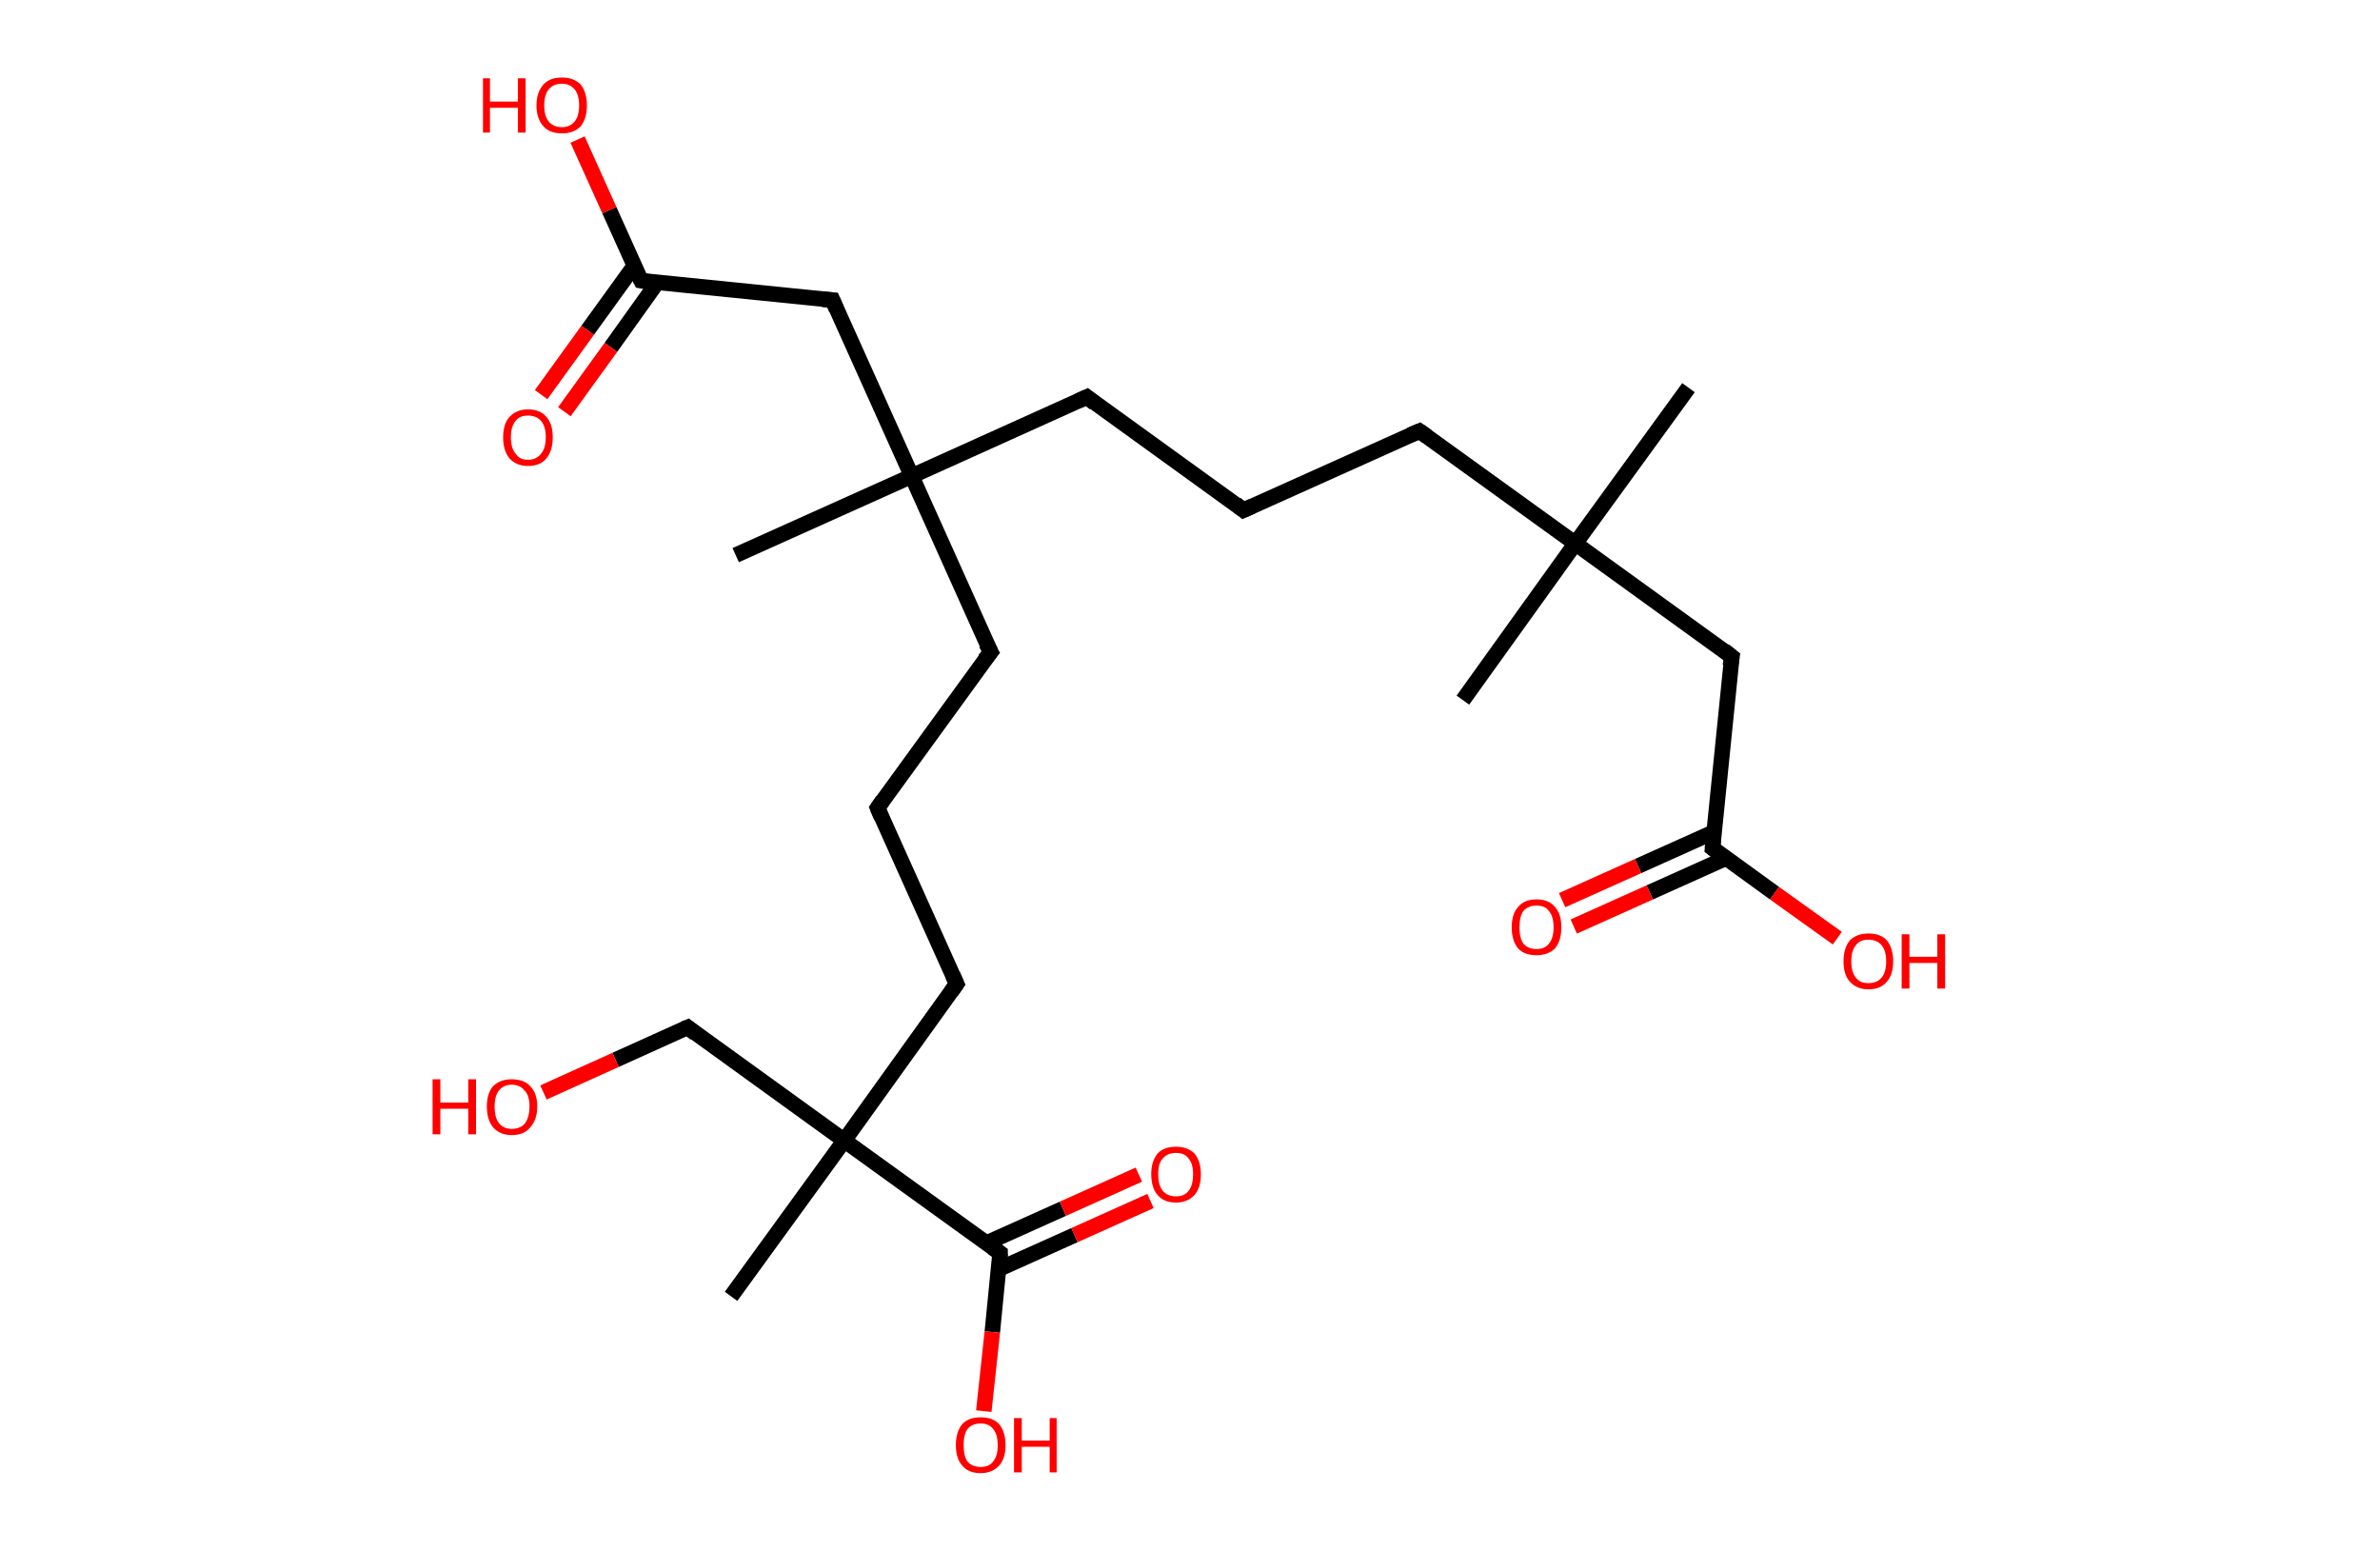<?xml version='1.0' encoding='ASCII' standalone='yes'?>
<svg xmlns="http://www.w3.org/2000/svg" xmlns:rdkit="http://www.rdkit.org/xml" xmlns:xlink="http://www.w3.org/1999/xlink" version="1.1" baseProfile="full" xml:space="preserve" width="307px" height="200px" viewBox="0 0 307 200">
<!-- END OF HEADER -->
<rect style="opacity:1.0;fill:#FFFFFF;stroke:none" width="307.0" height="200.0" x="0.0" y="0.0"> </rect>
<path class="bond-0 atom-0 atom-1" d="M 217.8,50.0 L 203.2,70.1" style="fill:none;fill-rule:evenodd;stroke:#000000;stroke-width:2.0px;stroke-linecap:butt;stroke-linejoin:miter;stroke-opacity:1"/>
<path class="bond-1 atom-1 atom-2" d="M 203.2,70.1 L 188.7,90.3" style="fill:none;fill-rule:evenodd;stroke:#000000;stroke-width:2.0px;stroke-linecap:butt;stroke-linejoin:miter;stroke-opacity:1"/>
<path class="bond-2 atom-1 atom-3" d="M 203.2,70.1 L 183.1,55.6" style="fill:none;fill-rule:evenodd;stroke:#000000;stroke-width:2.0px;stroke-linecap:butt;stroke-linejoin:miter;stroke-opacity:1"/>
<path class="bond-3 atom-3 atom-4" d="M 183.1,55.6 L 160.4,65.8" style="fill:none;fill-rule:evenodd;stroke:#000000;stroke-width:2.0px;stroke-linecap:butt;stroke-linejoin:miter;stroke-opacity:1"/>
<path class="bond-4 atom-4 atom-5" d="M 160.4,65.8 L 140.2,51.2" style="fill:none;fill-rule:evenodd;stroke:#000000;stroke-width:2.0px;stroke-linecap:butt;stroke-linejoin:miter;stroke-opacity:1"/>
<path class="bond-5 atom-5 atom-6" d="M 140.2,51.2 L 117.6,61.4" style="fill:none;fill-rule:evenodd;stroke:#000000;stroke-width:2.0px;stroke-linecap:butt;stroke-linejoin:miter;stroke-opacity:1"/>
<path class="bond-6 atom-6 atom-7" d="M 117.6,61.4 L 94.9,71.6" style="fill:none;fill-rule:evenodd;stroke:#000000;stroke-width:2.0px;stroke-linecap:butt;stroke-linejoin:miter;stroke-opacity:1"/>
<path class="bond-7 atom-6 atom-8" d="M 117.6,61.4 L 127.8,84.1" style="fill:none;fill-rule:evenodd;stroke:#000000;stroke-width:2.0px;stroke-linecap:butt;stroke-linejoin:miter;stroke-opacity:1"/>
<path class="bond-8 atom-8 atom-9" d="M 127.8,84.1 L 113.2,104.2" style="fill:none;fill-rule:evenodd;stroke:#000000;stroke-width:2.0px;stroke-linecap:butt;stroke-linejoin:miter;stroke-opacity:1"/>
<path class="bond-9 atom-9 atom-10" d="M 113.2,104.2 L 123.4,126.9" style="fill:none;fill-rule:evenodd;stroke:#000000;stroke-width:2.0px;stroke-linecap:butt;stroke-linejoin:miter;stroke-opacity:1"/>
<path class="bond-10 atom-10 atom-11" d="M 123.4,126.9 L 108.9,147.1" style="fill:none;fill-rule:evenodd;stroke:#000000;stroke-width:2.0px;stroke-linecap:butt;stroke-linejoin:miter;stroke-opacity:1"/>
<path class="bond-11 atom-11 atom-12" d="M 108.9,147.1 L 94.3,167.2" style="fill:none;fill-rule:evenodd;stroke:#000000;stroke-width:2.0px;stroke-linecap:butt;stroke-linejoin:miter;stroke-opacity:1"/>
<path class="bond-12 atom-11 atom-13" d="M 108.9,147.1 L 88.7,132.5" style="fill:none;fill-rule:evenodd;stroke:#000000;stroke-width:2.0px;stroke-linecap:butt;stroke-linejoin:miter;stroke-opacity:1"/>
<path class="bond-13 atom-13 atom-14" d="M 88.7,132.5 L 79.4,136.7" style="fill:none;fill-rule:evenodd;stroke:#000000;stroke-width:2.0px;stroke-linecap:butt;stroke-linejoin:miter;stroke-opacity:1"/>
<path class="bond-13 atom-13 atom-14" d="M 79.4,136.7 L 70.1,140.9" style="fill:none;fill-rule:evenodd;stroke:#FF0000;stroke-width:2.0px;stroke-linecap:butt;stroke-linejoin:miter;stroke-opacity:1"/>
<path class="bond-14 atom-11 atom-15" d="M 108.9,147.1 L 129.0,161.6" style="fill:none;fill-rule:evenodd;stroke:#000000;stroke-width:2.0px;stroke-linecap:butt;stroke-linejoin:miter;stroke-opacity:1"/>
<path class="bond-15 atom-15 atom-16" d="M 128.8,163.7 L 138.6,159.3" style="fill:none;fill-rule:evenodd;stroke:#000000;stroke-width:2.0px;stroke-linecap:butt;stroke-linejoin:miter;stroke-opacity:1"/>
<path class="bond-15 atom-15 atom-16" d="M 138.6,159.3 L 148.4,154.9" style="fill:none;fill-rule:evenodd;stroke:#FF0000;stroke-width:2.0px;stroke-linecap:butt;stroke-linejoin:miter;stroke-opacity:1"/>
<path class="bond-15 atom-15 atom-16" d="M 127.3,160.3 L 137.1,155.9" style="fill:none;fill-rule:evenodd;stroke:#000000;stroke-width:2.0px;stroke-linecap:butt;stroke-linejoin:miter;stroke-opacity:1"/>
<path class="bond-15 atom-15 atom-16" d="M 137.1,155.9 L 146.9,151.5" style="fill:none;fill-rule:evenodd;stroke:#FF0000;stroke-width:2.0px;stroke-linecap:butt;stroke-linejoin:miter;stroke-opacity:1"/>
<path class="bond-16 atom-15 atom-17" d="M 129.0,161.6 L 128.0,171.8" style="fill:none;fill-rule:evenodd;stroke:#000000;stroke-width:2.0px;stroke-linecap:butt;stroke-linejoin:miter;stroke-opacity:1"/>
<path class="bond-16 atom-15 atom-17" d="M 128.0,171.8 L 126.9,182.0" style="fill:none;fill-rule:evenodd;stroke:#FF0000;stroke-width:2.0px;stroke-linecap:butt;stroke-linejoin:miter;stroke-opacity:1"/>
<path class="bond-17 atom-6 atom-18" d="M 117.6,61.4 L 107.4,38.7" style="fill:none;fill-rule:evenodd;stroke:#000000;stroke-width:2.0px;stroke-linecap:butt;stroke-linejoin:miter;stroke-opacity:1"/>
<path class="bond-18 atom-18 atom-19" d="M 107.4,38.7 L 82.7,36.2" style="fill:none;fill-rule:evenodd;stroke:#000000;stroke-width:2.0px;stroke-linecap:butt;stroke-linejoin:miter;stroke-opacity:1"/>
<path class="bond-19 atom-19 atom-20" d="M 81.8,34.3 L 75.8,42.6" style="fill:none;fill-rule:evenodd;stroke:#000000;stroke-width:2.0px;stroke-linecap:butt;stroke-linejoin:miter;stroke-opacity:1"/>
<path class="bond-19 atom-19 atom-20" d="M 75.8,42.6 L 69.8,50.9" style="fill:none;fill-rule:evenodd;stroke:#FF0000;stroke-width:2.0px;stroke-linecap:butt;stroke-linejoin:miter;stroke-opacity:1"/>
<path class="bond-19 atom-19 atom-20" d="M 84.8,36.4 L 78.8,44.8" style="fill:none;fill-rule:evenodd;stroke:#000000;stroke-width:2.0px;stroke-linecap:butt;stroke-linejoin:miter;stroke-opacity:1"/>
<path class="bond-19 atom-19 atom-20" d="M 78.8,44.8 L 72.8,53.1" style="fill:none;fill-rule:evenodd;stroke:#FF0000;stroke-width:2.0px;stroke-linecap:butt;stroke-linejoin:miter;stroke-opacity:1"/>
<path class="bond-20 atom-19 atom-21" d="M 82.7,36.2 L 78.6,27.1" style="fill:none;fill-rule:evenodd;stroke:#000000;stroke-width:2.0px;stroke-linecap:butt;stroke-linejoin:miter;stroke-opacity:1"/>
<path class="bond-20 atom-19 atom-21" d="M 78.6,27.1 L 74.5,18.0" style="fill:none;fill-rule:evenodd;stroke:#FF0000;stroke-width:2.0px;stroke-linecap:butt;stroke-linejoin:miter;stroke-opacity:1"/>
<path class="bond-21 atom-1 atom-22" d="M 203.2,70.1 L 223.4,84.7" style="fill:none;fill-rule:evenodd;stroke:#000000;stroke-width:2.0px;stroke-linecap:butt;stroke-linejoin:miter;stroke-opacity:1"/>
<path class="bond-22 atom-22 atom-23" d="M 223.4,84.7 L 220.9,109.4" style="fill:none;fill-rule:evenodd;stroke:#000000;stroke-width:2.0px;stroke-linecap:butt;stroke-linejoin:miter;stroke-opacity:1"/>
<path class="bond-23 atom-23 atom-24" d="M 221.1,107.3 L 211.3,111.7" style="fill:none;fill-rule:evenodd;stroke:#000000;stroke-width:2.0px;stroke-linecap:butt;stroke-linejoin:miter;stroke-opacity:1"/>
<path class="bond-23 atom-23 atom-24" d="M 211.3,111.7 L 201.5,116.1" style="fill:none;fill-rule:evenodd;stroke:#FF0000;stroke-width:2.0px;stroke-linecap:butt;stroke-linejoin:miter;stroke-opacity:1"/>
<path class="bond-23 atom-23 atom-24" d="M 222.6,110.7 L 212.8,115.1" style="fill:none;fill-rule:evenodd;stroke:#000000;stroke-width:2.0px;stroke-linecap:butt;stroke-linejoin:miter;stroke-opacity:1"/>
<path class="bond-23 atom-23 atom-24" d="M 212.8,115.1 L 203.0,119.5" style="fill:none;fill-rule:evenodd;stroke:#FF0000;stroke-width:2.0px;stroke-linecap:butt;stroke-linejoin:miter;stroke-opacity:1"/>
<path class="bond-24 atom-23 atom-25" d="M 220.9,109.4 L 228.9,115.2" style="fill:none;fill-rule:evenodd;stroke:#000000;stroke-width:2.0px;stroke-linecap:butt;stroke-linejoin:miter;stroke-opacity:1"/>
<path class="bond-24 atom-23 atom-25" d="M 228.9,115.2 L 237.0,121.0" style="fill:none;fill-rule:evenodd;stroke:#FF0000;stroke-width:2.0px;stroke-linecap:butt;stroke-linejoin:miter;stroke-opacity:1"/>
<path d="M 184.1,56.3 L 183.1,55.6 L 181.9,56.1" style="fill:none;stroke:#000000;stroke-width:2.0px;stroke-linecap:butt;stroke-linejoin:miter;stroke-opacity:1;"/>
<path d="M 161.5,65.3 L 160.4,65.8 L 159.4,65.0" style="fill:none;stroke:#000000;stroke-width:2.0px;stroke-linecap:butt;stroke-linejoin:miter;stroke-opacity:1;"/>
<path d="M 141.2,52.0 L 140.2,51.2 L 139.1,51.7" style="fill:none;stroke:#000000;stroke-width:2.0px;stroke-linecap:butt;stroke-linejoin:miter;stroke-opacity:1;"/>
<path d="M 127.2,83.0 L 127.8,84.1 L 127.0,85.1" style="fill:none;stroke:#000000;stroke-width:2.0px;stroke-linecap:butt;stroke-linejoin:miter;stroke-opacity:1;"/>
<path d="M 113.9,103.2 L 113.2,104.2 L 113.7,105.4" style="fill:none;stroke:#000000;stroke-width:2.0px;stroke-linecap:butt;stroke-linejoin:miter;stroke-opacity:1;"/>
<path d="M 122.9,125.8 L 123.4,126.9 L 122.7,127.9" style="fill:none;stroke:#000000;stroke-width:2.0px;stroke-linecap:butt;stroke-linejoin:miter;stroke-opacity:1;"/>
<path d="M 89.7,133.3 L 88.7,132.5 L 88.2,132.7" style="fill:none;stroke:#000000;stroke-width:2.0px;stroke-linecap:butt;stroke-linejoin:miter;stroke-opacity:1;"/>
<path d="M 128.0,160.9 L 129.0,161.6 L 129.0,162.1" style="fill:none;stroke:#000000;stroke-width:2.0px;stroke-linecap:butt;stroke-linejoin:miter;stroke-opacity:1;"/>
<path d="M 107.9,39.9 L 107.4,38.7 L 106.1,38.6" style="fill:none;stroke:#000000;stroke-width:2.0px;stroke-linecap:butt;stroke-linejoin:miter;stroke-opacity:1;"/>
<path d="M 83.9,36.4 L 82.7,36.2 L 82.5,35.8" style="fill:none;stroke:#000000;stroke-width:2.0px;stroke-linecap:butt;stroke-linejoin:miter;stroke-opacity:1;"/>
<path d="M 222.4,83.9 L 223.4,84.7 L 223.2,85.9" style="fill:none;stroke:#000000;stroke-width:2.0px;stroke-linecap:butt;stroke-linejoin:miter;stroke-opacity:1;"/>
<path d="M 221.0,108.2 L 220.9,109.4 L 221.3,109.7" style="fill:none;stroke:#000000;stroke-width:2.0px;stroke-linecap:butt;stroke-linejoin:miter;stroke-opacity:1;"/>
<path class="atom-14" d="M 55.8 139.2 L 56.8 139.2 L 56.8 142.2 L 60.4 142.2 L 60.4 139.2 L 61.4 139.2 L 61.4 146.3 L 60.4 146.3 L 60.4 143.0 L 56.8 143.0 L 56.8 146.3 L 55.8 146.3 L 55.8 139.2 " fill="#FF0000"/>
<path class="atom-14" d="M 62.8 142.7 Q 62.8 141.0, 63.6 140.1 Q 64.5 139.2, 66.0 139.2 Q 67.6 139.2, 68.4 140.1 Q 69.3 141.0, 69.3 142.7 Q 69.3 144.4, 68.4 145.4 Q 67.6 146.4, 66.0 146.4 Q 64.5 146.4, 63.6 145.4 Q 62.8 144.4, 62.8 142.7 M 66.0 145.6 Q 67.1 145.6, 67.7 144.9 Q 68.3 144.1, 68.3 142.7 Q 68.3 141.3, 67.7 140.7 Q 67.1 139.9, 66.0 139.9 Q 65.0 139.9, 64.4 140.6 Q 63.8 141.3, 63.8 142.7 Q 63.8 144.2, 64.4 144.9 Q 65.0 145.6, 66.0 145.6 " fill="#FF0000"/>
<path class="atom-16" d="M 148.5 151.4 Q 148.5 149.8, 149.3 148.8 Q 150.1 147.9, 151.7 147.9 Q 153.2 147.9, 154.1 148.8 Q 154.9 149.8, 154.9 151.4 Q 154.9 153.2, 154.1 154.1 Q 153.2 155.1, 151.7 155.1 Q 150.1 155.1, 149.3 154.1 Q 148.5 153.2, 148.5 151.4 M 151.7 154.3 Q 152.8 154.3, 153.3 153.6 Q 153.9 152.9, 153.9 151.4 Q 153.9 150.1, 153.3 149.4 Q 152.8 148.7, 151.7 148.7 Q 150.6 148.7, 150.0 149.4 Q 149.4 150.0, 149.4 151.4 Q 149.4 152.9, 150.0 153.6 Q 150.6 154.3, 151.7 154.3 " fill="#FF0000"/>
<path class="atom-17" d="M 123.3 186.4 Q 123.3 184.7, 124.1 183.7 Q 124.9 182.8, 126.5 182.8 Q 128.1 182.8, 128.9 183.7 Q 129.7 184.7, 129.7 186.4 Q 129.7 188.1, 128.9 189.0 Q 128.0 190.0, 126.5 190.0 Q 124.9 190.0, 124.1 189.0 Q 123.3 188.1, 123.3 186.4 M 126.5 189.2 Q 127.6 189.2, 128.1 188.5 Q 128.7 187.8, 128.7 186.4 Q 128.7 185.0, 128.1 184.3 Q 127.6 183.6, 126.5 183.6 Q 125.4 183.6, 124.8 184.3 Q 124.3 185.0, 124.3 186.4 Q 124.3 187.8, 124.8 188.5 Q 125.4 189.2, 126.5 189.2 " fill="#FF0000"/>
<path class="atom-17" d="M 130.8 182.9 L 131.8 182.9 L 131.8 185.8 L 135.4 185.8 L 135.4 182.9 L 136.3 182.9 L 136.3 189.9 L 135.4 189.9 L 135.4 186.6 L 131.8 186.6 L 131.8 189.9 L 130.8 189.9 L 130.8 182.9 " fill="#FF0000"/>
<path class="atom-20" d="M 64.9 56.4 Q 64.9 54.7, 65.7 53.8 Q 66.6 52.8, 68.1 52.8 Q 69.7 52.8, 70.5 53.8 Q 71.3 54.7, 71.3 56.4 Q 71.3 58.1, 70.5 59.1 Q 69.7 60.1, 68.1 60.1 Q 66.6 60.1, 65.7 59.1 Q 64.9 58.1, 64.9 56.4 M 68.1 59.3 Q 69.2 59.3, 69.8 58.5 Q 70.4 57.8, 70.4 56.4 Q 70.4 55.0, 69.8 54.3 Q 69.2 53.6, 68.1 53.6 Q 67.0 53.6, 66.5 54.3 Q 65.9 55.0, 65.9 56.4 Q 65.9 57.8, 66.5 58.5 Q 67.0 59.3, 68.1 59.3 " fill="#FF0000"/>
<path class="atom-21" d="M 62.3 10.1 L 63.2 10.1 L 63.2 13.1 L 66.8 13.1 L 66.8 10.1 L 67.8 10.1 L 67.8 17.1 L 66.8 17.1 L 66.8 13.9 L 63.2 13.9 L 63.2 17.1 L 62.3 17.1 L 62.3 10.1 " fill="#FF0000"/>
<path class="atom-21" d="M 69.2 13.6 Q 69.2 11.9, 70.1 10.9 Q 70.9 10.0, 72.5 10.0 Q 74.0 10.0, 74.9 10.9 Q 75.7 11.9, 75.7 13.6 Q 75.7 15.3, 74.9 16.3 Q 74.0 17.2, 72.5 17.2 Q 70.9 17.2, 70.1 16.3 Q 69.2 15.3, 69.2 13.6 M 72.5 16.4 Q 73.5 16.4, 74.1 15.7 Q 74.7 15.0, 74.7 13.6 Q 74.7 12.2, 74.1 11.5 Q 73.5 10.8, 72.5 10.8 Q 71.4 10.8, 70.8 11.5 Q 70.2 12.2, 70.2 13.6 Q 70.2 15.0, 70.8 15.7 Q 71.4 16.4, 72.5 16.4 " fill="#FF0000"/>
<path class="atom-24" d="M 195.0 119.6 Q 195.0 117.9, 195.8 117.0 Q 196.6 116.0, 198.2 116.0 Q 199.8 116.0, 200.6 117.0 Q 201.4 117.9, 201.4 119.6 Q 201.4 121.3, 200.6 122.3 Q 199.7 123.2, 198.2 123.2 Q 196.6 123.2, 195.8 122.3 Q 195.0 121.3, 195.0 119.6 M 198.2 122.4 Q 199.3 122.4, 199.8 121.7 Q 200.4 121.0, 200.4 119.6 Q 200.4 118.2, 199.8 117.5 Q 199.3 116.8, 198.2 116.8 Q 197.1 116.8, 196.5 117.5 Q 196.0 118.2, 196.0 119.6 Q 196.0 121.0, 196.5 121.7 Q 197.1 122.4, 198.2 122.4 " fill="#FF0000"/>
<path class="atom-25" d="M 237.8 124.0 Q 237.8 122.3, 238.6 121.3 Q 239.5 120.4, 241.0 120.4 Q 242.6 120.4, 243.4 121.3 Q 244.2 122.3, 244.2 124.0 Q 244.2 125.7, 243.4 126.6 Q 242.6 127.6, 241.0 127.6 Q 239.5 127.6, 238.6 126.6 Q 237.8 125.7, 237.8 124.0 M 241.0 126.8 Q 242.1 126.8, 242.7 126.1 Q 243.3 125.4, 243.3 124.0 Q 243.3 122.6, 242.7 121.9 Q 242.1 121.2, 241.0 121.2 Q 239.9 121.2, 239.4 121.9 Q 238.8 122.6, 238.8 124.0 Q 238.8 125.4, 239.4 126.1 Q 239.9 126.8, 241.0 126.8 " fill="#FF0000"/>
<path class="atom-25" d="M 245.3 120.5 L 246.3 120.5 L 246.3 123.4 L 249.9 123.4 L 249.9 120.5 L 250.9 120.5 L 250.9 127.5 L 249.9 127.5 L 249.9 124.2 L 246.3 124.2 L 246.3 127.5 L 245.3 127.5 L 245.3 120.5 " fill="#FF0000"/>
</svg>
